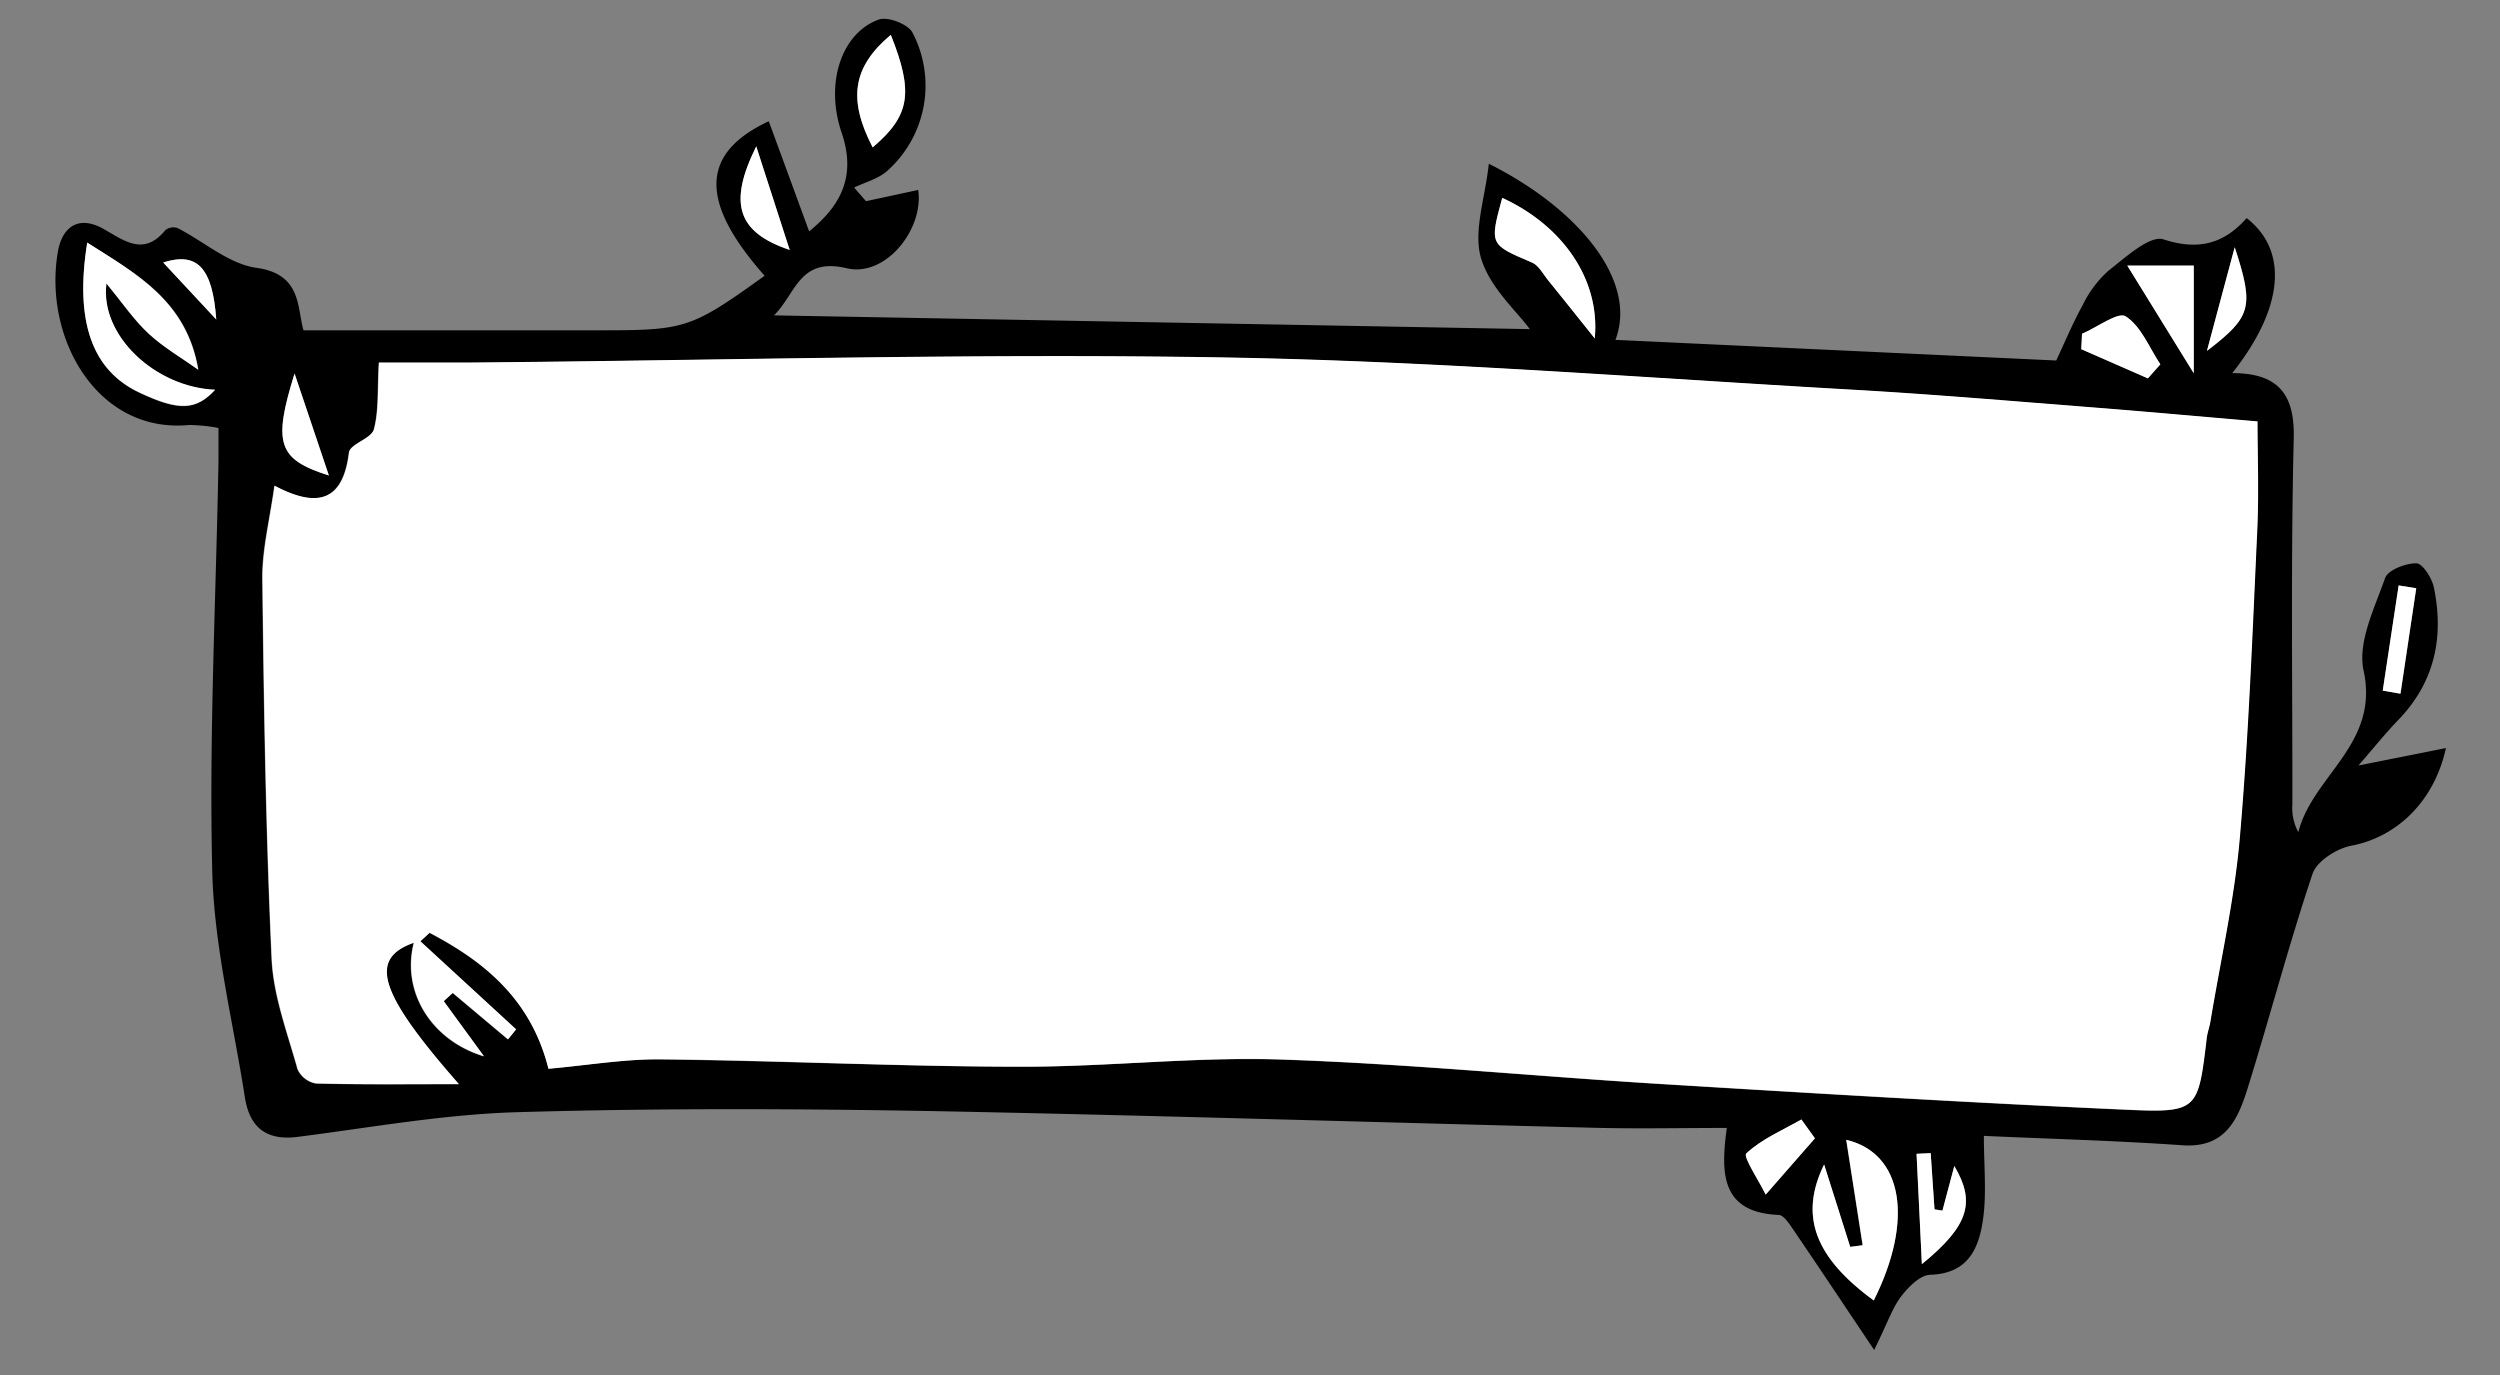 <svg xmlns="http://www.w3.org/2000/svg" viewBox="0 0 400 220"><rect x="0" y="0" width="400" height="220" fill="#808080" stroke="none"/><defs><style>.cls-1{fill:#fff;}</style></defs><g id="Layer_3" data-name="Layer 3"><path d="M317.42,181.74c0,4.83.45,9.1-.12,13.22-.63,4.65-2.31,8.79-8.4,9-1.62,0-3.53,1.92-4.69,3.43-1.42,1.85-2.18,4.2-4.34,8.61-5.07-7.56-9-13.47-13-19.34-.61-.89-1.48-2.24-2.27-2.27-9.26-.4-9.3-6.64-8.31-13.92-6.94,0-13.52.14-20.09,0-35.55-.88-71.11-2-106.67-2.69-22.26-.4-44.55-.48-66.8.17-11.73.34-23.42,2.46-35.1,3.95-5.11.65-7.72-1.58-8.46-6.39-1.86-12-4.92-24.06-5.21-36.14-.53-21.89.61-43.82,1-65.74,0-1.57,0-3.15,0-5.15A26,26,0,0,0,30.25,68c-14.76,1.4-23.33-14-21-27.66.69-4.13,3.39-5.92,7.28-3.73,3.43,1.94,6.48,4.42,9.94.2a2.08,2.08,0,0,1,1.94-.32c4.22,2.15,8.2,5.74,12.6,6.36,7.29,1,6.49,6.35,7.55,10,15.81,0,31.41,0,47,0,14.08,0,14.87-.17,26.78-8.73C112,32.44,111.91,24.58,123,19.4c2.16,5.87,4.28,11.66,6.46,17.62,4.67-3.8,7.7-8.43,5.21-15.76-2.73-8,0-16,5.93-18.13,1.43-.52,4.63.71,5.38,2.05a18.27,18.27,0,0,1-4.11,22.24c-1.44,1.22-3.46,1.74-5.21,2.59l1.9,2.18,8.35-1.8c.93,6.34-5.26,14-11.42,12.53-7.62-1.8-8.09,4-11.65,7.54l120.93,2.2c-2-2.77-6.39-6.62-7.8-11.34-1.28-4.31.65-9.58,1.24-15.12,14,7,23.93,18.52,20.26,28.18L329,57.68c1.4-3,2.65-6,4.24-8.88a17.61,17.61,0,0,1,4.13-5.5c2.72-2.12,6.59-5.7,8.78-5,5.7,1.85,9.72.64,13.32-3.4,6.74,5.25,5.91,14.42-2.31,24.8,7.08,0,10,3.09,9.84,10.34-.48,19.55-.2,39.11-.22,58.67a8.13,8.13,0,0,0,.95,4.44c2.3-9.07,13-14.07,10.45-25.83-1-4.52,1.74-10,3.43-14.82.45-1.3,3.3-2.39,5-2.37,1,0,2.5,2.36,2.81,3.86,1.65,8,.12,15.21-5.74,21.25-2,2.08-3.83,4.36-6.33,7.24l14-2.79c-1.93,8.76-8.05,14.29-15.17,15.63-2.32.44-5.49,2.47-6.17,4.48-3.78,11.27-6.8,22.79-10.33,34.14-1.57,5.06-3.54,9.8-10.52,9.3C338.39,182.49,327.51,182.2,317.42,181.74ZM87.75,171c5.92-.53,11.76-1.54,17.58-1.48,19.35.22,38.69,1.13,58,1.18,13.86,0,27.76-1.61,41.6-1.15,20.37.68,40.69,2.69,61,3.93,24.74,1.51,49.49,3,74.26,4.1,11.45.51,11.46.1,12.84-11.48.11-.89.45-1.76.59-2.65,1.62-9.8,3.85-19.56,4.7-29.42,1.41-16.31,2-32.69,2.78-49,.28-6,.05-12.13.05-17.57-9.47-.81-17.91-1.58-26.36-2.24-12.9-1-25.8-2.12-38.73-2.85-33.38-1.9-66.76-4.57-100.17-5.14-40.14-.69-80.3.47-120.46.81-5.34,0-10.69,0-14.85,0-.25,4.34,0,7.64-.79,10.66-.4,1.51-3.86,2.36-4,3.74-1,7.93-5.19,8.87-11.92,5.3-.75,5.47-2,10.14-1.93,14.8.23,20.28.55,40.57,1.48,60.84.27,6,2.52,11.85,4.14,17.69a4,4,0,0,0,2.94,2.31c7.28.2,14.58.11,22.87.11-12.92-14.72-14.45-20.06-7.2-22.62-2,7.77,2.73,15.59,11.22,18.17L71,160.18l1.39-1.29,8.84,7.43,1.29-1.6L67.22,150.63l1.48-1.36C77.62,153.92,85,160,87.75,171Zm-56-111.88c-1.87-11-9.86-15.3-17.8-20.27-2,12.65.8,20.44,8.37,24,6.3,3,9,2.84,12.09-.46C24.83,62,15.91,53.69,17,45.35c2.44,2.95,4.29,5.73,6.67,7.95S29,57.22,31.71,59.15ZM299.8,208.07c6.46-12.9,4.66-23.55-4.43-25.7L298,199.24l-2,.26c-1.36-4.3-2.72-8.61-4.17-13.18C287.88,194.47,290.29,201.12,299.8,208.07ZM255.16,54.15c.9-9.47-5.18-18.07-14.8-22.49-2.05,7.53-2,7.46,4.75,10.34,1.1.46,1.82,1.89,2.65,2.92C250,47.65,252.17,50.41,255.16,54.15ZM340.37,42.5,351,59.72V42.5ZM139.63,23.58c6-5.09,6.58-8.77,2.9-18C136.43,10.69,135.6,15.85,139.63,23.58ZM307.5,202.26c7.66-6.26,8.55-10,5.19-15.7l-1.9,7.14-1.27-.2q-.31-4.5-.61-9l-2.26.11C306.91,190,307.17,195.33,307.5,202.26Zm-17.11-20.13-2.17-3c-3,1.73-6.35,3.12-8.82,5.44-.54.51,2,4.3,3.11,6.58ZM333.12,53.4c0,.82-.07,1.64-.11,2.47l10.64,4.67,2-2.25c-1.78-2.66-3.07-6.08-5.54-7.67C338.9,49.83,335.53,52.37,333.12,53.4ZM121,23.42c-4.52,9.15-3,13.76,5.35,16.57C124.51,34.33,122.9,29.34,121,23.42ZM47.13,59.76C43.64,71,44.47,73.49,52.62,76.08,50.77,70.57,49.22,66,47.13,59.76Zm306-3.62c7.14-5.48,7.57-7,4.44-16.58C356.22,44.51,354.9,49.45,353.11,56.14Zm28.13,54.36,2.83.46,2.52-16.84-2.81-.45Q382.51,102.09,381.24,110.5ZM26.11,42l8.49,9.12C34,42.87,31.58,40.27,26.11,42Z"/><path class="cls-1" d="M87.75,171c-2.75-11-10.13-17.11-19-21.76l-1.48,1.36,15.32,14.09-1.29,1.6-8.84-7.43L71,160.18,77.45,169c-8.49-2.58-13.21-10.4-11.22-18.17-7.25,2.56-5.72,7.9,7.2,22.62-8.29,0-15.59.09-22.87-.11a4,4,0,0,1-2.94-2.31c-1.62-5.84-3.87-11.74-4.14-17.69-.93-20.27-1.25-40.56-1.48-60.84,0-4.66,1.18-9.33,1.93-14.8,6.73,3.57,11,2.63,11.92-5.3.17-1.38,3.63-2.23,4-3.74.8-3,.54-6.32.79-10.66,4.16,0,9.51,0,14.85,0,40.16-.34,80.32-1.5,120.46-.81,33.41.57,66.79,3.24,100.17,5.14,12.93.73,25.83,1.84,38.73,2.85,8.45.66,16.89,1.43,26.36,2.24,0,5.44.23,11.52-.05,17.57-.76,16.35-1.37,32.73-2.78,49-.85,9.86-3.08,19.62-4.7,29.42-.14.89-.48,1.76-.59,2.65-1.38,11.58-1.39,12-12.84,11.48-24.77-1.11-49.52-2.59-74.26-4.1-20.36-1.24-40.68-3.25-61-3.93-13.84-.46-27.74,1.19-41.6,1.15-19.35,0-38.69-1-58-1.18C99.51,169.49,93.67,170.5,87.75,171Z"/><path class="cls-1" d="M31.71,59.15c-2.7-1.93-5.63-3.61-8-5.85s-4.23-5-6.67-7.95c-1.08,8.34,7.84,16.61,17.38,17-3,3.3-5.79,3.41-12.09.46-7.57-3.54-10.41-11.33-8.37-24C21.85,43.85,29.84,48.17,31.71,59.15Z"/><path class="cls-1" d="M299.8,208.07c-9.51-6.95-11.92-13.6-7.93-21.75,1.45,4.57,2.81,8.88,4.17,13.18l2-.26-2.63-16.87C304.46,184.52,306.26,195.17,299.8,208.07Z"/><path class="cls-1" d="M255.16,54.15c-3-3.74-5.18-6.5-7.4-9.23-.83-1-1.55-2.46-2.65-2.92-6.77-2.88-6.8-2.81-4.75-10.34C250,36.08,256.06,44.68,255.16,54.15Z"/><path class="cls-1" d="M340.37,42.5H351V59.72Z"/><path class="cls-1" d="M139.63,23.58c-4-7.73-3.2-12.89,2.9-18C146.21,14.81,145.61,18.49,139.63,23.58Z"/><path class="cls-1" d="M307.5,202.26c-.33-6.93-.59-12.29-.85-17.65l2.26-.11q.3,4.5.61,9l1.27.2,1.9-7.14C316.05,192.27,315.16,196,307.5,202.26Z"/><path class="cls-1" d="M290.39,182.13l-7.88,9c-1.12-2.28-3.65-6.07-3.11-6.58,2.47-2.32,5.8-3.71,8.82-5.44Z"/><path class="cls-1" d="M333.12,53.4c2.41-1,5.78-3.57,7-2.78,2.47,1.59,3.76,5,5.54,7.67l-2,2.25L333,55.87C333.05,55,333.08,54.22,333.12,53.4Z"/><path class="cls-1" d="M121,23.42c1.92,5.92,3.53,10.91,5.35,16.57C118,37.18,116.46,32.57,121,23.42Z"/><path class="cls-1" d="M47.13,59.76c2.09,6.21,3.64,10.81,5.49,16.32C44.47,73.49,43.64,71,47.13,59.76Z"/><path class="cls-1" d="M353.11,56.14c1.79-6.69,3.11-11.63,4.44-16.58C360.68,49.19,360.25,50.66,353.11,56.14Z"/><path class="cls-1" d="M381.24,110.5q1.26-8.41,2.54-16.83l2.81.45L384.07,111Z"/><path class="cls-1" d="M26.11,42c5.47-1.76,7.9.84,8.49,9.12Z"/></g></svg>